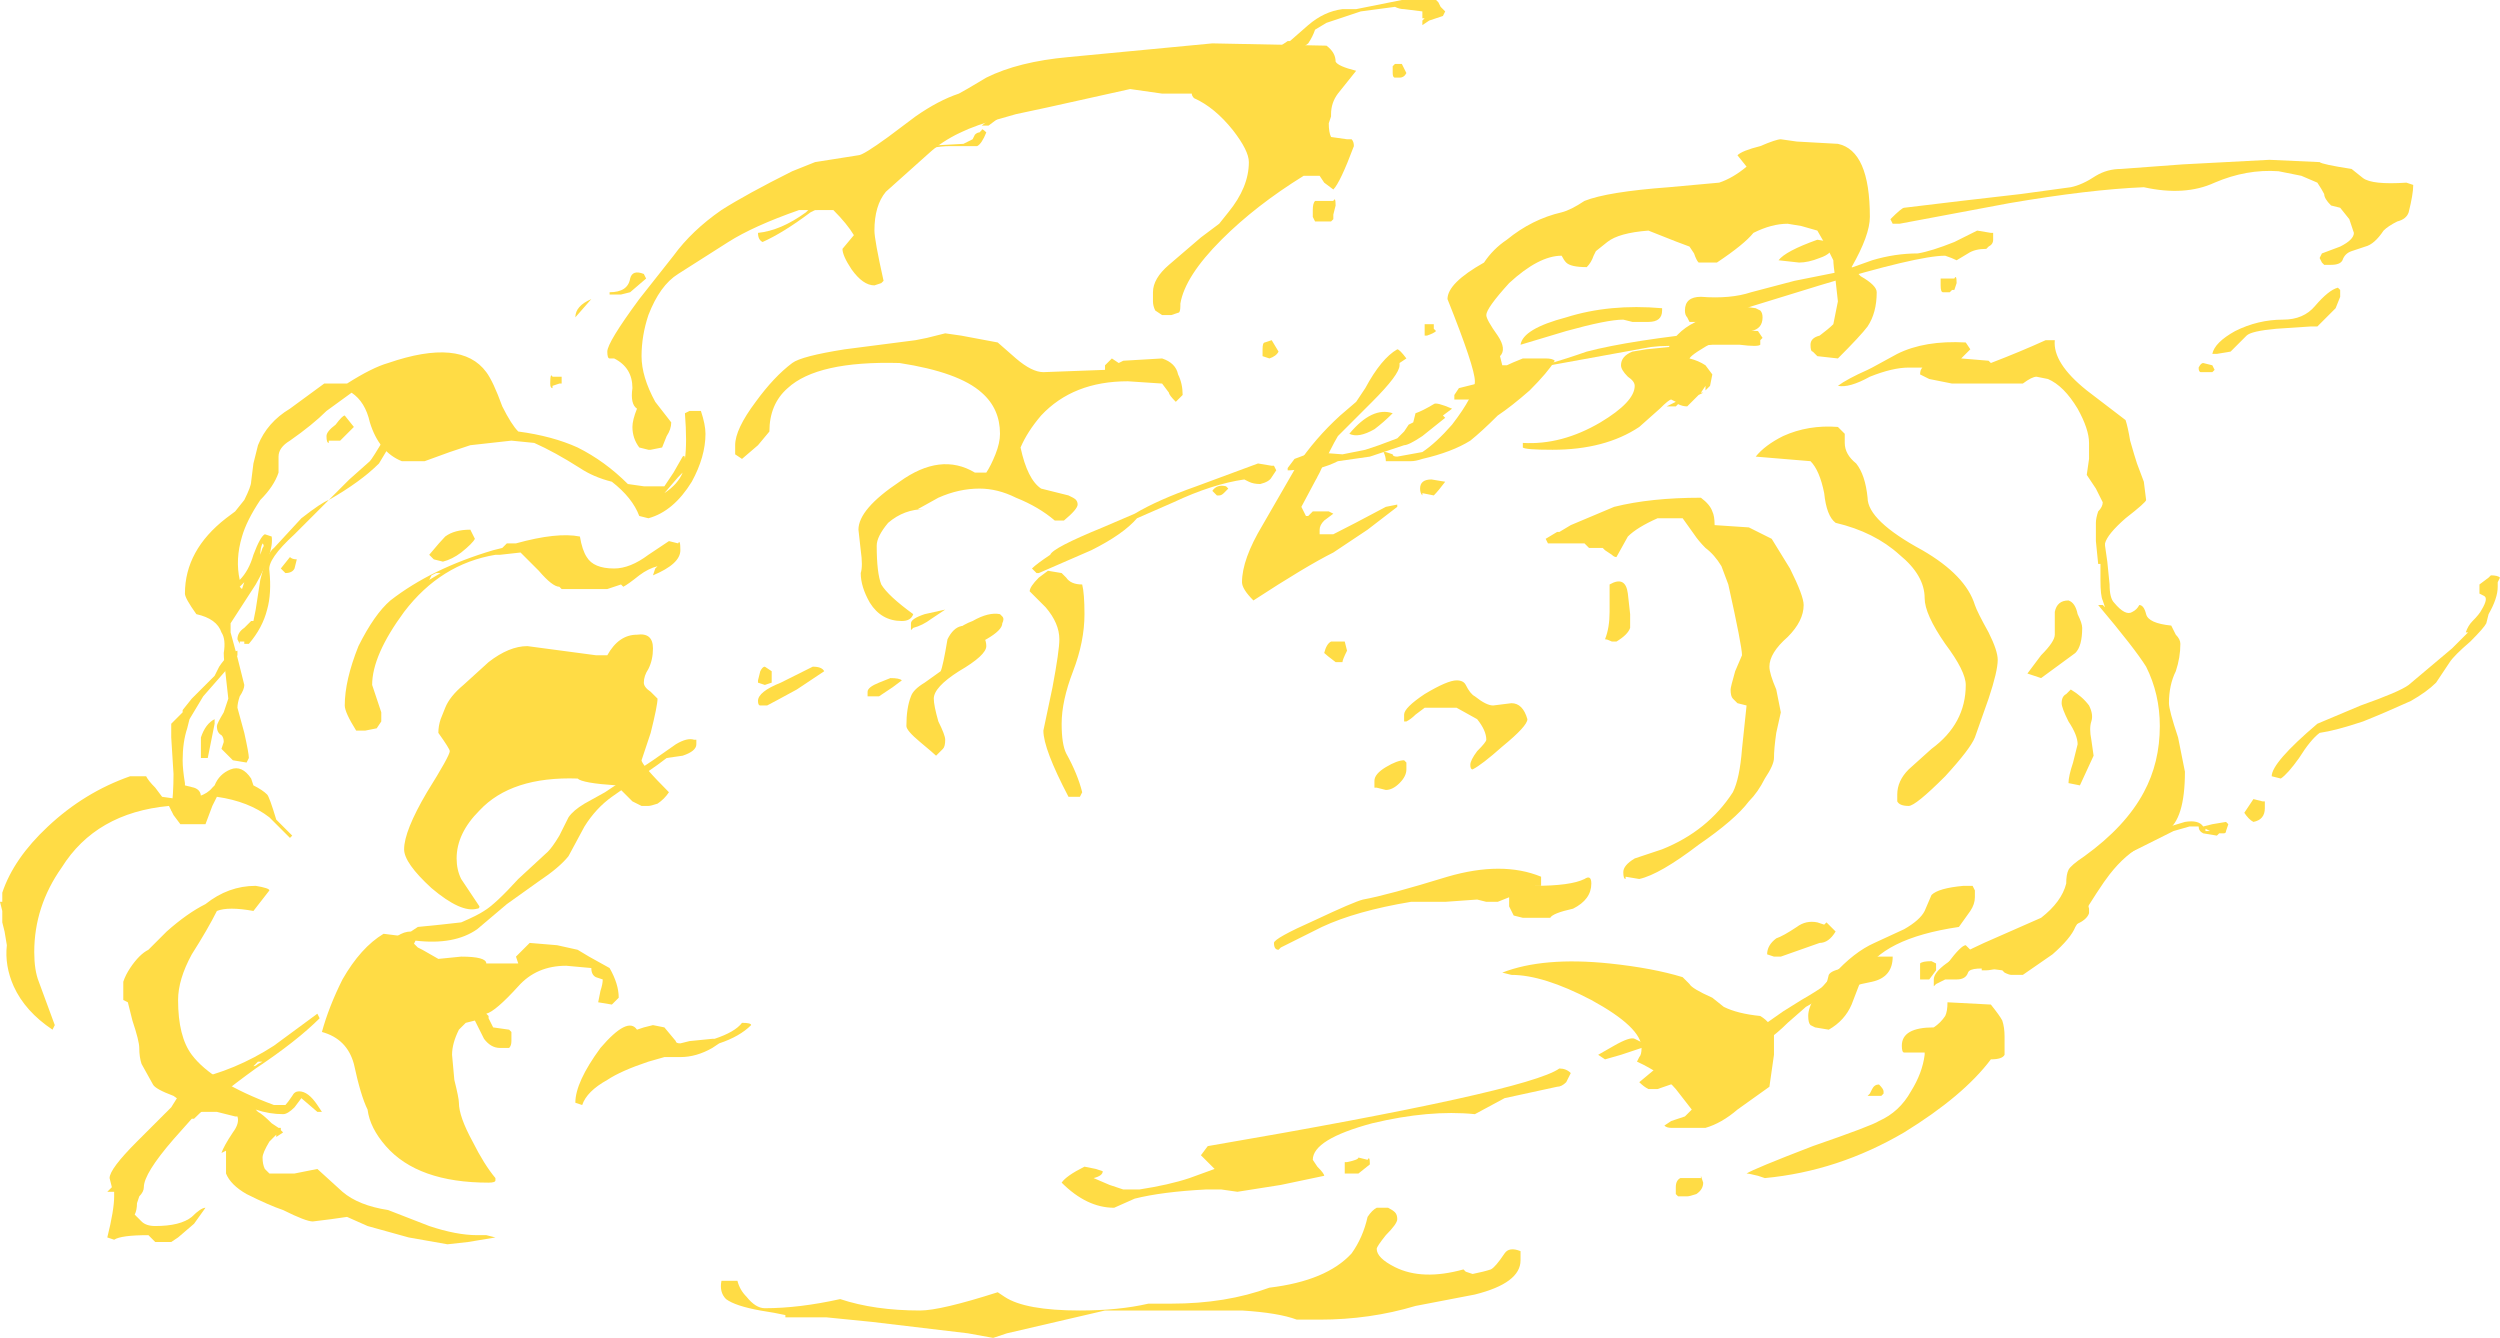 <?xml version="1.0" encoding="UTF-8" standalone="no"?>
<svg xmlns:ffdec="https://www.free-decompiler.com/flash" xmlns:xlink="http://www.w3.org/1999/xlink" ffdec:objectType="shape" height="29.3px" width="54.75px" xmlns="http://www.w3.org/2000/svg">
  <g transform="matrix(1.0, 0.0, 0.0, 1.0, 23.2, 29.95)">
    <path d="M3.35 -29.0 L5.85 -28.95 Q6.05 -28.8 6.05 -28.6 6.1 -28.5 6.5 -28.4 L6.1 -27.9 Q5.95 -27.7 5.95 -27.45 L5.95 -27.4 5.9 -27.25 Q5.9 -27.05 5.95 -26.95 L6.3 -26.9 6.4 -26.9 Q6.45 -26.85 6.45 -26.75 6.15 -25.95 6.0 -25.8 L5.8 -25.95 5.7 -26.1 5.35 -26.1 Q4.3 -25.45 3.55 -24.7 2.75 -23.9 2.65 -23.3 L2.65 -23.25 Q2.65 -23.1 2.6 -23.1 L2.45 -23.05 2.25 -23.05 2.1 -23.15 Q2.05 -23.25 2.05 -23.35 L2.05 -23.55 Q2.05 -23.85 2.4 -24.15 L3.1 -24.75 3.5 -25.05 3.7 -25.3 Q4.15 -25.85 4.15 -26.4 4.15 -26.65 3.8 -27.1 3.4 -27.6 2.95 -27.8 2.9 -27.85 2.9 -27.9 L2.25 -27.9 1.55 -28.0 -0.25 -27.6 -0.95 -27.45 -1.3 -27.35 Q-2.3 -27.1 -2.85 -26.6 L-3.8 -25.75 Q-4.05 -25.45 -4.05 -24.9 -4.05 -24.7 -3.85 -23.8 L-3.9 -23.75 -4.05 -23.7 Q-4.3 -23.7 -4.55 -24.05 -4.75 -24.35 -4.75 -24.5 L-4.5 -24.8 Q-4.65 -25.05 -4.95 -25.35 L-5.7 -25.35 Q-6.7 -25.0 -7.25 -24.65 L-8.35 -23.95 Q-8.75 -23.7 -9.0 -23.05 -9.15 -22.6 -9.15 -22.15 -9.15 -21.7 -8.85 -21.15 L-8.5 -20.7 Q-8.5 -20.55 -8.6 -20.4 L-8.7 -20.15 -8.95 -20.1 -9.0 -20.1 -9.2 -20.15 Q-9.35 -20.35 -9.35 -20.6 -9.35 -20.75 -9.25 -21.0 -9.4 -21.1 -9.35 -21.45 -9.35 -21.9 -9.75 -22.1 L-9.85 -22.1 Q-9.9 -22.1 -9.9 -22.25 -9.9 -22.45 -9.2 -23.4 L-8.45 -24.35 Q-8.05 -24.9 -7.4 -25.35 -6.85 -25.7 -5.85 -26.2 L-5.35 -26.4 -4.4 -26.55 Q-4.3 -26.55 -3.75 -26.95 L-3.15 -27.4 Q-2.65 -27.75 -2.2 -27.9 -2.1 -27.95 -1.6 -28.25 -0.9 -28.6 0.2 -28.7 L3.35 -29.0 M7.6 -28.35 Q7.55 -28.25 7.45 -28.25 L7.35 -28.25 Q7.3 -28.25 7.3 -28.35 L7.3 -28.5 7.35 -28.55 7.5 -28.55 7.6 -28.35 M19.45 -23.85 L19.6 -23.85 Q19.65 -23.95 19.65 -23.75 L19.6 -23.6 19.55 -23.6 19.5 -23.55 19.35 -23.55 Q19.3 -23.55 19.3 -23.7 L19.3 -23.85 19.45 -23.85 M17.55 -23.9 Q17.9 -23.7 17.9 -23.55 17.9 -23.1 17.7 -22.8 17.55 -22.6 17.05 -22.1 L16.6 -22.15 16.5 -22.25 Q16.45 -22.25 16.45 -22.4 16.45 -22.55 16.65 -22.6 16.85 -22.75 16.95 -22.85 L17.05 -23.35 17.0 -23.8 Q16.95 -24.15 16.95 -24.25 L16.8 -24.55 16.6 -24.9 16.25 -25.0 15.95 -25.05 Q15.6 -25.05 15.2 -24.85 15.0 -24.6 14.4 -24.2 L14.0 -24.2 Q13.95 -24.25 13.9 -24.4 L13.8 -24.55 Q13.65 -24.6 12.9 -24.9 12.25 -24.85 12.0 -24.65 L11.75 -24.45 11.7 -24.35 Q11.65 -24.2 11.55 -24.1 11.2 -24.1 11.1 -24.2 11.05 -24.25 11.0 -24.35 10.5 -24.35 9.85 -23.75 9.35 -23.2 9.35 -23.05 9.35 -22.95 9.6 -22.6 9.8 -22.3 9.65 -22.15 L9.7 -21.95 9.8 -21.95 Q9.9 -22.0 10.15 -22.1 L10.65 -22.1 Q10.8 -22.1 10.85 -22.05 10.7 -21.8 10.3 -21.4 9.9 -21.05 9.6 -20.85 9.25 -20.5 9.0 -20.3 8.6 -20.05 7.95 -19.9 7.8 -19.85 7.7 -19.85 L7.15 -19.85 Q7.15 -19.95 7.1 -20.05 L7.15 -20.05 7.3 -20.0 Q7.3 -19.95 7.4 -19.95 L7.95 -20.05 Q8.25 -20.25 8.6 -20.65 9.1 -21.3 9.1 -21.6 9.1 -21.9 8.5 -23.4 8.5 -23.75 9.3 -24.2 9.5 -24.5 9.8 -24.7 10.35 -25.15 11.0 -25.3 11.2 -25.35 11.5 -25.55 12.0 -25.75 13.35 -25.85 L14.45 -25.95 Q14.75 -26.05 15.05 -26.3 L14.85 -26.55 Q14.95 -26.65 15.35 -26.75 15.7 -26.9 15.8 -26.9 L16.15 -26.85 17.05 -26.8 Q17.75 -26.65 17.75 -25.2 17.75 -24.8 17.35 -24.1 L17.55 -23.9 M18.35 -22.2 Q18.95 -22.5 19.85 -22.45 L19.95 -22.3 19.75 -22.1 20.35 -22.05 20.4 -22.0 Q21.05 -22.25 21.6 -22.5 L21.8 -22.5 Q21.75 -22.0 22.5 -21.4 L23.35 -20.75 Q23.4 -20.6 23.45 -20.3 23.55 -19.95 23.6 -19.8 L23.75 -19.4 23.8 -19.0 Q23.8 -18.95 23.35 -18.6 22.95 -18.25 22.9 -18.05 L22.9 -18.0 22.95 -17.65 23.0 -17.15 Q23.0 -16.85 23.1 -16.75 23.35 -16.45 23.5 -16.55 23.6 -16.6 23.65 -16.7 23.75 -16.7 23.8 -16.5 23.85 -16.3 24.35 -16.25 L24.45 -16.05 Q24.55 -15.95 24.55 -15.85 24.55 -15.55 24.45 -15.25 24.3 -14.95 24.3 -14.55 24.3 -14.4 24.5 -13.8 L24.65 -13.05 Q24.65 -12.0 24.25 -11.75 L23.75 -11.45 Q23.35 -11.25 23.0 -10.8 22.8 -10.55 22.25 -9.65 22.15 -9.4 21.75 -9.05 L21.1 -8.6 20.85 -8.6 Q20.8 -8.6 20.7 -8.65 L20.65 -8.7 Q19.95 -8.8 19.9 -8.65 19.85 -8.5 19.65 -8.5 L19.4 -8.5 19.2 -8.4 19.15 -8.35 19.15 -8.5 Q19.15 -8.8 20.25 -9.3 L21.5 -9.85 Q21.95 -10.2 22.05 -10.6 22.05 -10.8 22.1 -10.9 22.15 -11.0 22.45 -11.2 23.35 -11.85 23.75 -12.6 24.1 -13.25 24.1 -14.05 24.1 -14.75 23.8 -15.35 23.55 -15.75 22.75 -16.7 L22.85 -16.7 22.9 -16.65 22.85 -16.8 Q22.8 -16.9 22.8 -17.25 L22.8 -17.6 22.75 -17.6 22.7 -18.1 22.7 -18.5 Q22.7 -18.6 22.75 -18.75 22.85 -18.85 22.85 -18.95 L22.7 -19.25 22.5 -19.55 22.55 -19.9 22.55 -20.25 Q22.55 -20.55 22.3 -21.0 22.0 -21.5 21.65 -21.65 L21.4 -21.7 Q21.3 -21.7 21.1 -21.55 L19.55 -21.55 19.05 -21.65 18.85 -21.75 Q18.85 -21.85 18.9 -21.9 L18.6 -21.9 Q18.25 -21.9 17.75 -21.7 17.3 -21.45 17.05 -21.5 17.25 -21.65 17.7 -21.85 L17.8 -21.9 18.35 -22.2 M12.3 -21.95 Q12.3 -22.15 12.55 -22.25 L12.85 -22.3 13.35 -22.35 Q13.55 -22.75 14.05 -22.95 L14.9 -23.25 15.25 -23.2 15.35 -23.15 Q15.4 -23.1 15.4 -23.0 15.4 -22.75 15.15 -22.7 L14.4 -22.5 Q13.85 -22.2 13.8 -22.1 14.0 -22.05 14.15 -21.95 L14.3 -21.75 14.25 -21.5 14.15 -21.4 14.15 -21.5 14.05 -21.35 14.1 -21.35 14.0 -21.3 13.75 -21.05 Q13.65 -21.05 13.55 -21.1 L13.5 -21.05 13.3 -21.05 13.5 -21.15 13.4 -21.2 Q13.35 -21.2 13.15 -21.0 L12.7 -20.6 Q11.95 -20.1 10.8 -20.1 10.2 -20.1 10.15 -20.15 L10.15 -20.25 Q11.0 -20.2 11.85 -20.7 12.6 -21.15 12.6 -21.5 12.6 -21.6 12.45 -21.7 12.3 -21.85 12.3 -21.95 M17.2 -20.25 Q17.2 -20.0 17.45 -19.8 17.65 -19.55 17.7 -19.05 17.7 -18.55 18.9 -17.9 19.85 -17.35 20.05 -16.7 20.1 -16.55 20.35 -16.1 20.55 -15.7 20.55 -15.5 20.55 -15.25 20.35 -14.65 L20.05 -13.8 Q19.95 -13.55 19.4 -12.95 18.75 -12.3 18.6 -12.3 18.4 -12.3 18.35 -12.4 L18.35 -12.55 Q18.35 -12.85 18.6 -13.1 L19.1 -13.55 Q19.85 -14.1 19.85 -14.95 19.85 -15.25 19.4 -15.85 18.95 -16.5 18.95 -16.85 18.95 -17.35 18.4 -17.8 17.85 -18.3 17.0 -18.5 16.8 -18.65 16.75 -19.15 16.65 -19.65 16.45 -19.85 L15.25 -19.95 Q15.45 -20.2 15.85 -20.4 16.4 -20.65 17.05 -20.6 L17.2 -20.45 17.2 -20.25 M15.6 -18.15 L16.0 -17.5 Q16.3 -16.9 16.3 -16.7 16.3 -16.35 15.95 -16.0 15.55 -15.65 15.55 -15.35 15.55 -15.2 15.7 -14.85 L15.8 -14.35 15.7 -13.9 Q15.65 -13.55 15.65 -13.35 15.65 -13.2 15.45 -12.9 15.3 -12.6 15.1 -12.4 14.8 -12.0 14.0 -11.45 13.15 -10.8 12.7 -10.7 L12.4 -10.75 12.4 -10.7 Q12.35 -10.7 12.35 -10.85 12.35 -11.0 12.6 -11.15 L13.2 -11.35 Q14.2 -11.75 14.75 -12.6 14.9 -12.9 14.95 -13.55 L15.05 -14.5 14.85 -14.55 14.75 -14.65 Q14.7 -14.7 14.7 -14.85 14.7 -14.9 14.8 -15.25 L14.95 -15.6 Q14.95 -15.8 14.65 -17.15 L14.5 -17.55 Q14.35 -17.8 14.15 -17.95 14.0 -18.1 13.9 -18.25 L13.65 -18.6 13.1 -18.6 Q12.65 -18.4 12.45 -18.2 L12.2 -17.75 Q12.15 -17.75 12.1 -17.8 L11.95 -17.9 11.9 -17.95 11.6 -17.95 11.5 -18.05 10.7 -18.05 10.65 -18.15 10.9 -18.3 10.95 -18.3 11.2 -18.45 12.15 -18.85 Q12.95 -19.05 14.05 -19.05 14.25 -18.9 14.3 -18.75 14.35 -18.65 14.35 -18.45 L15.1 -18.4 15.6 -18.15 M11.95 -15.95 Q12.05 -16.2 12.05 -16.55 L12.05 -17.15 Q12.4 -17.35 12.45 -16.95 L12.5 -16.5 12.5 -16.2 Q12.45 -16.05 12.2 -15.9 L12.1 -15.9 Q12.0 -15.95 11.95 -15.95 M22.4 -16.2 Q22.4 -15.8 22.25 -15.65 L21.5 -15.1 21.2 -15.2 21.5 -15.6 Q21.8 -15.9 21.8 -16.05 L21.8 -16.55 Q21.85 -16.8 22.1 -16.8 22.25 -16.75 22.3 -16.5 22.4 -16.3 22.4 -16.2 M22.05 -14.75 L22.15 -14.85 Q22.4 -14.7 22.55 -14.5 22.65 -14.3 22.6 -14.15 22.55 -14.0 22.6 -13.75 L22.65 -13.4 22.35 -12.75 22.1 -12.8 Q22.1 -12.95 22.2 -13.25 L22.3 -13.65 Q22.3 -13.85 22.1 -14.15 21.95 -14.45 21.95 -14.55 21.95 -14.7 22.05 -14.75 M6.05 -25.45 L6.0 -25.25 6.0 -25.15 5.95 -25.1 5.6 -25.1 5.55 -25.2 Q5.55 -25.25 5.55 -25.35 5.55 -25.5 5.6 -25.55 L6.0 -25.55 Q6.05 -25.65 6.05 -25.45 M8.1 -22.85 L8.2 -22.85 8.2 -22.75 8.25 -22.7 Q8.2 -22.65 8.05 -22.6 L8.0 -22.6 8.0 -22.85 8.1 -22.85 M7.6 -22.1 L7.45 -22.0 7.45 -21.95 Q7.45 -21.75 6.85 -21.15 L6.1 -20.4 Q5.95 -20.15 5.7 -19.6 L5.3 -18.85 5.4 -18.65 5.45 -18.65 5.55 -18.75 5.9 -18.75 6.0 -18.7 5.8 -18.55 Q5.7 -18.45 5.7 -18.35 L5.7 -18.25 6.0 -18.25 Q6.4 -18.45 7.15 -18.85 L7.4 -18.9 7.4 -18.85 6.75 -18.35 Q6.3 -18.05 6.0 -17.85 5.4 -17.55 4.25 -16.8 4.0 -17.05 4.0 -17.2 4.0 -17.7 4.45 -18.45 L5.2 -19.75 Q5.6 -20.35 6.15 -20.85 L6.5 -21.15 6.7 -21.45 Q7.05 -22.1 7.4 -22.3 7.45 -22.3 7.6 -22.1 M1.15 -22.1 L1.3 -22.0 1.4 -22.05 2.25 -22.1 Q2.55 -22.0 2.6 -21.75 2.7 -21.55 2.7 -21.3 L2.55 -21.15 Q2.4 -21.3 2.4 -21.35 L2.25 -21.55 1.5 -21.6 Q0.3 -21.6 -0.4 -20.85 -0.7 -20.5 -0.85 -20.15 -0.7 -19.45 -0.4 -19.25 L0.2 -19.1 0.3 -19.05 Q0.4 -19.0 0.4 -18.9 0.4 -18.8 0.1 -18.55 L-0.1 -18.55 Q-0.45 -18.85 -0.95 -19.05 -1.35 -19.25 -1.75 -19.25 -2.2 -19.25 -2.65 -19.05 L-3.1 -18.8 -2.95 -18.8 Q-3.4 -18.8 -3.75 -18.5 -4.0 -18.2 -4.0 -18.0 -4.0 -17.4 -3.9 -17.15 -3.75 -16.9 -3.2 -16.5 -3.25 -16.35 -3.45 -16.35 -3.9 -16.35 -4.15 -16.75 -4.35 -17.1 -4.35 -17.4 -4.3 -17.55 -4.35 -17.9 L-4.4 -18.35 Q-4.4 -18.8 -3.5 -19.4 -2.6 -20.05 -1.85 -19.6 L-1.6 -19.6 Q-1.5 -19.75 -1.4 -20.0 -1.3 -20.25 -1.3 -20.45 -1.3 -21.0 -1.7 -21.35 -2.2 -21.8 -3.5 -22.0 -5.3 -22.05 -5.95 -21.45 -6.35 -21.1 -6.35 -20.5 L-6.6 -20.2 -6.95 -19.9 -7.1 -20.0 -7.1 -20.2 Q-7.1 -20.55 -6.65 -21.15 -6.25 -21.7 -5.85 -22.0 -5.65 -22.15 -4.7 -22.3 L-3.15 -22.5 -2.9 -22.55 -2.5 -22.65 -2.15 -22.6 -1.35 -22.45 -0.95 -22.1 Q-0.6 -21.8 -0.35 -21.8 L1.0 -21.85 1.0 -21.95 1.15 -22.1 M4.65 -22.5 L4.8 -22.25 Q4.75 -22.15 4.6 -22.1 L4.45 -22.15 4.45 -22.3 Q4.45 -22.45 4.5 -22.45 L4.65 -22.5 M0.3 -15.25 Q0.05 -14.6 0.05 -14.1 0.05 -13.65 0.15 -13.45 0.4 -13.0 0.5 -12.6 L0.45 -12.5 0.2 -12.5 Q-0.35 -13.55 -0.35 -13.95 L-0.15 -14.9 Q0.0 -15.7 0.0 -15.95 0.0 -16.3 -0.3 -16.65 L-0.65 -17.0 Q-0.65 -17.1 -0.45 -17.3 L-0.25 -17.45 0.05 -17.4 0.15 -17.3 Q0.25 -17.15 0.5 -17.15 0.55 -16.95 0.55 -16.5 0.55 -15.9 0.3 -15.25 M7.95 -19.1 Q7.9 -19.15 7.9 -19.25 7.9 -19.45 8.15 -19.45 L8.45 -19.4 Q8.3 -19.2 8.2 -19.1 L7.95 -19.15 7.95 -19.1 M6.3 -15.7 Q6.2 -15.5 6.2 -15.45 L6.05 -15.45 Q5.85 -15.6 5.8 -15.65 5.85 -15.85 5.95 -15.9 6.1 -15.9 6.25 -15.9 L6.3 -15.7 M7.55 -14.15 L7.55 -14.3 Q7.55 -14.45 8.0 -14.75 8.5 -15.05 8.7 -15.05 8.85 -15.05 8.9 -14.95 9.0 -14.75 9.1 -14.7 9.35 -14.5 9.5 -14.5 L9.9 -14.55 Q10.15 -14.55 10.25 -14.2 10.25 -14.05 9.7 -13.6 9.25 -13.2 9.05 -13.1 9.0 -13.1 9.0 -13.2 9.0 -13.3 9.15 -13.5 9.35 -13.7 9.35 -13.75 9.35 -13.95 9.15 -14.2 L8.7 -14.45 8.0 -14.45 7.8 -14.3 Q7.7 -14.2 7.6 -14.15 L7.55 -14.15 M10.55 -10.7 L10.55 -10.55 10.4 -10.55 Q11.2 -10.55 11.5 -10.7 11.65 -10.8 11.65 -10.6 11.65 -10.25 11.25 -10.05 10.8 -9.95 10.75 -9.85 L10.15 -9.85 9.95 -9.9 Q9.9 -10.0 9.85 -10.1 L9.85 -10.3 9.6 -10.2 9.35 -10.2 9.15 -10.25 8.45 -10.2 7.7 -10.2 Q6.5 -10.0 5.75 -9.65 5.15 -9.35 4.85 -9.2 L4.8 -9.15 Q4.7 -9.15 4.7 -9.3 4.7 -9.4 5.6 -9.8 6.45 -10.2 6.65 -10.25 7.2 -10.35 8.5 -10.75 9.7 -11.1 10.55 -10.75 10.55 -10.9 10.55 -10.7 M7.45 -12.8 Q7.3 -12.65 7.15 -12.65 L6.95 -12.7 6.9 -12.7 6.9 -12.85 Q6.9 -13.0 7.15 -13.15 7.4 -13.3 7.55 -13.3 L7.6 -13.25 7.6 -13.1 Q7.6 -12.95 7.45 -12.8 M9.7 -8.65 Q10.6 -9.0 12.05 -8.85 13.0 -8.75 13.65 -8.55 L13.8 -8.4 Q13.85 -8.3 14.3 -8.1 L14.55 -7.9 Q14.85 -7.75 15.35 -7.7 15.6 -7.55 15.65 -7.3 L15.65 -6.85 15.55 -6.15 14.85 -5.65 Q14.5 -5.35 14.15 -5.25 L13.4 -5.25 Q13.3 -5.25 13.25 -5.3 L13.4 -5.4 13.7 -5.5 13.85 -5.65 13.5 -6.1 Q13.2 -6.45 12.65 -6.7 L12.7 -6.8 Q12.75 -6.85 12.75 -7.0 12.75 -7.45 11.65 -8.05 10.6 -8.6 9.9 -8.6 L9.7 -8.65 M0.45 -1.25 Q1.3 -1.25 1.95 -1.4 L2.45 -1.4 Q3.65 -1.4 4.6 -1.75 5.85 -1.9 6.4 -2.5 6.65 -2.85 6.75 -3.3 6.85 -3.45 6.95 -3.5 L7.2 -3.5 Q7.3 -3.45 7.35 -3.4 7.4 -3.35 7.4 -3.25 7.4 -3.15 7.15 -2.9 6.95 -2.65 6.95 -2.6 6.95 -2.4 7.35 -2.2 7.95 -1.9 8.85 -2.15 L8.9 -2.1 9.05 -2.05 Q9.3 -2.1 9.45 -2.15 9.55 -2.2 9.75 -2.5 9.85 -2.65 10.1 -2.55 L10.1 -2.35 Q10.1 -1.85 9.1 -1.6 L7.8 -1.35 Q6.8 -1.05 5.7 -1.05 L5.2 -1.05 Q4.8 -1.2 4.0 -1.25 L1.0 -1.25 -1.15 -0.75 -1.45 -0.65 -2.0 -0.75 -4.1 -1.0 -5.1 -1.1 -6.0 -1.1 -6.0 -1.15 -6.25 -1.2 -6.55 -1.25 Q-7.1 -1.35 -7.3 -1.5 -7.45 -1.65 -7.4 -1.9 L-7.05 -1.9 Q-7.0 -1.7 -6.85 -1.55 -6.65 -1.3 -6.45 -1.3 -5.7 -1.3 -4.8 -1.5 -4.05 -1.25 -3.05 -1.25 -2.6 -1.25 -1.35 -1.65 L-1.2 -1.55 Q-0.75 -1.25 0.45 -1.25 M20.05 -10.45 L20.05 -10.3 Q20.05 -10.15 19.95 -10.0 L19.7 -9.65 Q18.0 -9.4 17.6 -8.6 L17.35 -7.95 Q17.2 -7.6 16.85 -7.4 L16.55 -7.45 16.45 -7.5 Q16.4 -7.55 16.4 -7.7 16.4 -8.05 16.95 -8.6 17.4 -9.1 17.85 -9.3 L18.5 -9.6 Q18.85 -9.8 18.95 -10.0 L19.1 -10.35 Q19.25 -10.5 19.8 -10.55 L20.0 -10.55 20.05 -10.45 M19.45 -8.0 L20.4 -7.95 Q20.6 -7.7 20.65 -7.6 20.7 -7.45 20.7 -7.25 L20.7 -6.85 Q20.65 -6.75 20.4 -6.75 19.8 -5.95 18.5 -5.15 17.05 -4.3 15.45 -4.15 L15.3 -4.2 Q15.1 -4.25 15.05 -4.25 15.2 -4.35 16.5 -4.85 17.8 -5.3 17.95 -5.4 18.4 -5.6 18.65 -6.05 18.9 -6.45 18.95 -6.85 L18.95 -6.9 18.5 -6.9 Q18.45 -6.9 18.45 -7.05 18.45 -7.45 19.15 -7.45 19.3 -7.55 19.4 -7.7 19.45 -7.8 19.45 -8.0 M16.65 -9.3 L15.8 -9.0 15.65 -9.0 15.5 -9.05 Q15.5 -9.25 15.7 -9.4 15.85 -9.45 16.15 -9.65 16.35 -9.8 16.6 -9.75 L16.75 -9.7 16.8 -9.75 17.0 -9.55 Q16.85 -9.3 16.65 -9.3 M13.5 -3.8 Q13.5 -3.85 13.5 -3.95 13.5 -4.1 13.6 -4.15 L14.05 -4.15 14.05 -4.2 14.1 -4.05 Q14.1 -3.9 13.95 -3.8 13.8 -3.75 13.75 -3.75 L13.55 -3.75 13.5 -3.8 M17.7 -5.95 L17.75 -6.0 17.8 -6.1 Q17.85 -6.2 17.95 -6.2 18.05 -6.1 18.05 -6.05 L18.05 -6.0 18.0 -5.95 17.7 -5.95 M-23.15 -10.2 L-23.15 -10.4 Q-22.9 -11.15 -22.15 -11.85 -21.35 -12.6 -20.35 -12.95 L-20.0 -12.95 Q-19.95 -12.85 -19.8 -12.7 L-19.65 -12.5 -19.3 -12.45 Q-18.75 -12.45 -18.55 -12.7 L-18.5 -12.75 Q-18.4 -13.0 -18.15 -13.1 -17.9 -13.2 -17.7 -12.9 L-17.65 -12.75 Q-17.45 -12.65 -17.35 -12.55 -17.3 -12.5 -17.15 -12.0 L-16.8 -11.65 -16.85 -11.6 -17.3 -12.05 Q-17.75 -12.4 -18.45 -12.5 L-18.55 -12.3 -18.7 -11.9 -19.25 -11.9 -19.4 -12.1 -19.5 -12.3 Q-21.1 -12.15 -21.85 -10.95 -22.45 -10.1 -22.45 -9.1 -22.45 -8.7 -22.35 -8.45 L-22.0 -7.5 -22.05 -7.4 Q-22.65 -7.8 -22.9 -8.35 -23.1 -8.8 -23.05 -9.25 L-23.1 -9.55 -23.15 -9.75 -23.15 -10.0 -23.2 -10.2 -23.15 -10.2 M-11.1 -21.5 L-11.1 -21.45 Q-11.15 -21.45 -11.15 -21.55 -11.15 -21.8 -11.1 -21.7 L-10.9 -21.7 -10.9 -21.55 -10.95 -21.55 -11.1 -21.5 M-8.2 -20.9 L-8.1 -20.95 -7.85 -20.95 Q-7.75 -20.65 -7.75 -20.45 -7.75 -19.95 -8.05 -19.4 -8.45 -18.75 -9.0 -18.6 L-9.2 -18.65 Q-9.35 -19.05 -9.8 -19.4 -10.2 -19.5 -10.5 -19.7 -11.05 -20.05 -11.5 -20.25 L-12.0 -20.3 -12.9 -20.2 -13.35 -20.05 -13.9 -19.85 -14.4 -19.85 Q-14.9 -20.05 -15.1 -20.7 -15.2 -21.15 -15.5 -21.35 L-16.05 -20.95 Q-16.35 -20.65 -16.85 -20.3 -17.1 -20.15 -17.1 -19.95 -17.1 -19.7 -17.1 -19.6 -17.2 -19.3 -17.5 -19.0 -17.8 -18.55 -17.9 -18.2 -18.05 -17.7 -17.95 -17.25 -17.75 -17.45 -17.65 -17.8 -17.5 -18.2 -17.4 -18.25 L-17.25 -18.2 Q-17.2 -17.85 -17.6 -17.15 L-18.15 -16.3 -18.15 -16.1 -18.0 -15.55 -17.85 -14.95 Q-17.85 -14.85 -17.95 -14.7 -18.0 -14.55 -18.0 -14.45 L-17.85 -13.9 Q-17.75 -13.45 -17.75 -13.35 L-17.8 -13.25 -18.1 -13.3 -18.35 -13.55 -18.3 -13.7 Q-18.3 -13.8 -18.35 -13.85 -18.45 -13.9 -18.45 -14.05 -18.45 -14.1 -18.3 -14.35 L-18.2 -14.65 -18.25 -15.1 Q-18.3 -15.5 -18.3 -15.65 -18.25 -15.95 -18.35 -16.1 -18.45 -16.4 -18.9 -16.5 -19.15 -16.85 -19.15 -16.95 -19.15 -17.9 -18.25 -18.6 L-18.05 -18.75 -17.85 -19.0 Q-17.7 -19.3 -17.7 -19.4 L-17.65 -19.8 -17.55 -20.2 Q-17.35 -20.7 -16.85 -21.0 L-16.1 -21.55 -15.6 -21.55 Q-15.05 -21.9 -14.7 -22.0 -13.1 -22.55 -12.55 -21.8 -12.4 -21.6 -12.2 -21.05 -12.0 -20.65 -11.85 -20.5 -11.1 -20.4 -10.55 -20.15 -9.95 -19.85 -9.45 -19.35 L-9.1 -19.3 -8.65 -19.3 -8.45 -19.6 -8.25 -19.95 Q-8.2 -20.0 -8.2 -19.9 -8.15 -20.25 -8.2 -20.9 M-8.35 -19.5 L-8.65 -19.15 Q-8.35 -19.35 -8.25 -19.6 L-8.35 -19.5 M-8.35 -18.05 Q-8.3 -18.15 -8.3 -17.9 -8.3 -17.6 -8.9 -17.35 L-8.85 -17.5 -8.8 -17.55 Q-9.0 -17.5 -9.2 -17.35 -9.45 -17.15 -9.55 -17.1 L-9.6 -17.15 -9.9 -17.05 -10.9 -17.05 -10.95 -17.1 Q-11.1 -17.1 -11.4 -17.45 L-11.8 -17.85 -12.25 -17.8 -12.35 -17.8 Q-13.55 -17.6 -14.35 -16.55 -15.05 -15.6 -15.05 -14.95 L-14.85 -14.35 Q-14.85 -14.25 -14.85 -14.15 L-14.95 -14.0 -15.2 -13.95 -15.4 -13.95 Q-15.65 -14.35 -15.65 -14.5 -15.65 -15.05 -15.35 -15.8 -15.0 -16.5 -14.65 -16.8 -13.75 -17.5 -12.4 -17.9 L-12.2 -17.95 -12.1 -18.05 -11.9 -18.05 Q-11.0 -18.3 -10.5 -18.2 -10.45 -17.9 -10.35 -17.75 -10.2 -17.5 -9.75 -17.5 -9.4 -17.5 -9.0 -17.8 L-8.55 -18.1 -8.35 -18.05 M-10.15 -15.6 L-9.9 -15.6 Q-9.65 -16.05 -9.25 -16.05 -8.9 -16.1 -8.9 -15.75 -8.9 -15.5 -9.0 -15.3 -9.1 -15.15 -9.1 -15.0 -9.1 -14.9 -8.95 -14.8 L-8.8 -14.65 Q-8.8 -14.5 -8.95 -13.9 L-9.15 -13.3 Q-9.15 -13.2 -8.55 -12.6 -8.65 -12.45 -8.8 -12.35 -8.95 -12.3 -9.0 -12.3 L-9.15 -12.3 -9.35 -12.4 -9.7 -12.75 Q-10.45 -12.8 -10.55 -12.9 -12.0 -12.95 -12.7 -12.2 -13.2 -11.7 -13.2 -11.15 -13.2 -10.9 -13.1 -10.7 L-12.7 -10.1 Q-12.7 -10.05 -12.75 -10.05 -13.1 -9.95 -13.75 -10.5 -14.35 -11.05 -14.35 -11.35 -14.35 -11.75 -13.85 -12.6 -13.35 -13.4 -13.35 -13.5 -13.35 -13.55 -13.6 -13.9 -13.6 -14.05 -13.55 -14.2 L-13.45 -14.45 Q-13.35 -14.7 -13.05 -14.95 L-12.5 -15.45 Q-12.05 -15.8 -11.65 -15.8 L-10.15 -15.6 M-6.3 -15.25 L-6.3 -15.0 -6.45 -14.95 -6.6 -15.0 -6.6 -15.05 -6.55 -15.25 Q-6.5 -15.35 -6.45 -15.35 L-6.3 -15.25 M-2.95 -15.0 L-2.6 -15.25 Q-2.55 -15.35 -2.45 -15.95 -2.2 -16.45 -1.75 -16.1 L-1.65 -16.0 Q-1.6 -15.9 -1.6 -15.8 -1.6 -15.6 -2.2 -15.25 -2.75 -14.9 -2.75 -14.65 -2.75 -14.5 -2.65 -14.15 -2.5 -13.85 -2.5 -13.75 -2.5 -13.6 -2.55 -13.55 L-2.7 -13.4 Q-2.75 -13.45 -3.05 -13.7 -3.35 -13.95 -3.35 -14.05 -3.35 -14.45 -3.25 -14.7 -3.2 -14.85 -2.95 -15.0 M-17.45 -18.05 Q-17.5 -17.95 -17.5 -17.8 L-17.45 -17.95 Q-17.4 -18.0 -17.45 -18.05 M-17.95 -17.1 L-17.9 -17.05 -17.85 -17.2 -17.95 -17.1 M-18.0 -16.9 L-18.0 -16.9 M-13.45 -18.2 Q-13.25 -18.35 -12.9 -18.35 L-12.8 -18.15 Q-12.85 -18.05 -13.1 -17.85 -13.3 -17.7 -13.5 -17.65 L-13.7 -17.7 -13.8 -17.8 Q-13.55 -18.1 -13.45 -18.2 M-15.75 -20.3 L-16.0 -20.3 -16.0 -20.25 Q-16.05 -20.25 -16.05 -20.4 -16.05 -20.5 -15.85 -20.65 -15.7 -20.85 -15.65 -20.85 L-15.45 -20.6 -15.75 -20.3 M-13.8 -17.25 L-13.55 -17.4 -13.65 -17.4 -13.75 -17.35 -13.8 -17.25 M-15.7 -8.5 Q-15.3 -9.2 -14.8 -9.5 L-14.4 -9.45 -14.15 -9.3 -14.05 -9.2 -13.95 -9.15 -13.6 -8.95 -13.1 -9.0 Q-12.55 -9.0 -12.55 -8.85 L-11.85 -8.85 -11.9 -9.0 -11.6 -9.3 -11.0 -9.25 -10.55 -9.15 -10.3 -9.0 -9.85 -8.75 Q-9.65 -8.4 -9.65 -8.1 L-9.8 -7.95 -10.1 -8.0 -10.05 -8.25 Q-10.0 -8.4 -10.0 -8.5 L-10.15 -8.55 Q-10.25 -8.6 -10.25 -8.75 L-10.8 -8.8 Q-11.45 -8.8 -11.85 -8.35 -12.35 -7.8 -12.55 -7.75 L-12.5 -7.7 -12.5 -7.65 -12.4 -7.45 -12.05 -7.4 -12.0 -7.35 -12.0 -7.15 Q-12.0 -7.05 -12.05 -7.0 L-12.25 -7.0 Q-12.45 -7.0 -12.6 -7.2 L-12.8 -7.6 -13.0 -7.55 -13.15 -7.4 Q-13.3 -7.1 -13.3 -6.85 L-13.25 -6.3 Q-13.15 -5.9 -13.15 -5.8 -13.15 -5.5 -12.85 -4.95 -12.6 -4.45 -12.35 -4.15 L-12.35 -4.1 Q-12.35 -4.05 -12.5 -4.05 -14.05 -4.05 -14.75 -4.85 -15.1 -5.25 -15.15 -5.65 -15.3 -5.95 -15.45 -6.65 -15.6 -7.2 -16.15 -7.35 -16.0 -7.9 -15.7 -8.5 M-20.4 -8.0 L-20.5 -8.05 Q-20.5 -8.15 -20.5 -8.25 L-20.5 -8.45 Q-20.45 -8.6 -20.35 -8.75 -20.15 -9.05 -19.95 -9.15 L-19.55 -9.55 Q-19.1 -9.95 -18.7 -10.15 -18.2 -10.55 -17.6 -10.55 -17.3 -10.5 -17.3 -10.45 L-17.65 -10.0 Q-18.2 -10.1 -18.45 -10.0 -18.65 -9.6 -19.0 -9.05 -19.3 -8.5 -19.3 -8.05 -19.3 -7.25 -19.0 -6.85 -18.55 -6.25 -17.2 -5.75 L-16.95 -5.75 Q-16.9 -5.8 -16.8 -5.95 -16.75 -6.05 -16.65 -6.05 -16.45 -6.05 -16.25 -5.75 L-16.15 -5.6 -16.25 -5.6 -16.6 -5.9 -16.75 -5.7 Q-16.9 -5.55 -17.0 -5.55 -17.3 -5.55 -17.6 -5.65 L-17.55 -5.6 Q-17.45 -5.55 -17.25 -5.35 L-17.1 -5.25 -17.05 -5.25 -17.05 -5.2 -17.0 -5.15 -17.15 -5.05 -17.15 -5.1 -17.3 -4.95 Q-17.45 -4.7 -17.45 -4.6 -17.45 -4.45 -17.4 -4.35 L-17.3 -4.25 -16.75 -4.25 -16.25 -4.35 -15.7 -3.85 Q-15.35 -3.55 -14.7 -3.45 L-13.8 -3.1 Q-13.2 -2.9 -12.75 -2.9 L-12.55 -2.9 -12.35 -2.85 -12.95 -2.75 -13.4 -2.7 -14.25 -2.85 -15.15 -3.1 -15.6 -3.3 -15.95 -3.25 -16.35 -3.2 Q-16.5 -3.2 -17.0 -3.45 -17.3 -3.55 -17.8 -3.8 -18.15 -4.0 -18.25 -4.25 -18.25 -4.3 -18.25 -4.55 L-18.25 -4.75 -18.35 -4.7 Q-18.3 -4.85 -18.1 -5.15 -17.95 -5.35 -18.0 -5.5 L-18.05 -5.5 -18.45 -5.6 -18.9 -5.6 Q-19.05 -5.7 -19.4 -5.95 -19.8 -6.1 -19.85 -6.2 L-20.1 -6.65 Q-20.15 -6.8 -20.15 -7.0 -20.15 -7.15 -20.3 -7.6 L-20.4 -8.0 M-20.05 -8.65 L-19.95 -8.8 -20.05 -8.65 M-17.85 -5.7 L-17.85 -5.7 M-9.1 -7.45 L-8.9 -7.5 -8.65 -7.45 -8.4 -7.15 Q-8.4 -7.1 -8.3 -7.1 L-8.1 -7.15 -7.6 -7.2 -7.55 -7.2 Q-7.1 -7.35 -6.95 -7.55 -6.75 -7.55 -6.75 -7.5 -7.0 -7.25 -7.45 -7.1 L-7.6 -7.0 Q-7.95 -6.8 -8.3 -6.8 L-8.65 -6.8 -9.0 -6.7 Q-9.6 -6.5 -9.9 -6.3 -10.35 -6.05 -10.45 -5.75 L-10.6 -5.8 Q-10.6 -6.25 -10.05 -7.0 -9.45 -7.7 -9.25 -7.4 L-9.1 -7.45" fill="#ffdc45" fill-rule="evenodd" stroke="none"/>
    <path d="M2.3 -28.4 L3.4 -28.55 3.95 -28.65 4.05 -28.75 4.7 -28.85 4.75 -28.9 4.85 -28.95 5.0 -29.05 5.05 -29.05 5.45 -29.4 Q5.8 -29.7 6.2 -29.75 L6.5 -29.75 7.5 -29.95 8.25 -29.95 8.3 -29.9 8.35 -29.8 8.45 -29.7 8.4 -29.6 8.1 -29.5 7.95 -29.4 7.95 -29.5 8.0 -29.55 7.95 -29.55 Q7.95 -29.65 7.95 -29.7 L7.55 -29.75 Q7.45 -29.75 7.35 -29.8 L6.6 -29.7 5.85 -29.45 5.6 -29.3 Q5.55 -29.15 5.45 -29.0 L5.25 -28.85 5.15 -28.7 4.55 -28.7 4.4 -28.65 4.1 -28.6 4.0 -28.5 3.4 -28.4 2.4 -28.3 1.7 -28.2 1.45 -28.15 1.55 -28.2 1.5 -28.3 2.3 -28.4 M4.95 -28.75 L4.95 -28.75 M20.45 -24.85 L20.45 -24.7 Q20.45 -24.6 20.35 -24.55 L20.3 -24.5 Q20.05 -24.5 19.9 -24.4 L19.65 -24.25 Q19.55 -24.3 19.4 -24.35 18.8 -24.35 16.65 -23.7 L14.05 -22.9 13.8 -22.9 13.75 -23.0 Q13.7 -23.05 13.7 -23.15 13.7 -23.45 14.05 -23.45 14.7 -23.4 15.15 -23.55 L16.1 -23.8 17.1 -24.0 17.8 -24.25 Q18.3 -24.4 18.8 -24.4 19.1 -24.45 19.6 -24.65 19.9 -24.8 20.1 -24.9 L20.4 -24.85 20.45 -24.85 M22.15 -25.85 Q22.4 -25.9 22.7 -26.1 22.95 -26.25 23.25 -26.25 L24.6 -26.35 26.5 -26.45 27.6 -26.4 Q27.65 -26.35 28.3 -26.25 L28.55 -26.05 Q28.75 -25.9 29.5 -25.95 L29.65 -25.9 Q29.65 -25.7 29.55 -25.3 29.5 -25.15 29.3 -25.1 29.1 -25.0 29.0 -24.9 28.8 -24.6 28.6 -24.55 L28.3 -24.45 Q28.15 -24.4 28.1 -24.25 28.05 -24.15 27.85 -24.15 L27.7 -24.15 27.65 -24.2 27.6 -24.3 27.65 -24.4 28.05 -24.55 Q28.35 -24.7 28.35 -24.85 L28.25 -25.15 28.05 -25.4 27.85 -25.45 Q27.7 -25.6 27.7 -25.7 27.65 -25.8 27.55 -25.95 L27.2 -26.1 26.7 -26.2 Q26.0 -26.25 25.3 -25.95 24.65 -25.65 23.75 -25.85 22.55 -25.8 20.8 -25.5 L18.4 -25.05 18.25 -25.05 18.2 -25.15 Q18.45 -25.4 18.5 -25.4 L19.75 -25.55 21.05 -25.7 22.15 -25.85 M13.2 -23.25 L13.2 -23.15 Q13.2 -22.9 12.9 -22.9 L12.55 -22.9 12.35 -22.95 Q12.0 -22.95 11.1 -22.7 L10.1 -22.4 Q10.15 -22.75 11.1 -23.0 12.05 -23.3 13.2 -23.2 L13.2 -23.25 M13.7 -22.35 Q13.35 -22.4 12.95 -22.35 L10.75 -21.95 Q9.8 -21.75 9.65 -21.45 L9.0 -21.2 8.65 -21.2 8.65 -21.3 8.75 -21.45 9.55 -21.65 9.6 -21.7 Q10.55 -21.9 11.55 -22.25 12.5 -22.5 14.45 -22.7 L14.45 -22.75 15.3 -22.7 15.4 -22.55 15.35 -22.5 15.35 -22.4 Q15.3 -22.35 14.9 -22.4 L14.3 -22.4 13.7 -22.35 M16.65 -24.3 Q16.4 -24.2 16.2 -24.2 L15.75 -24.25 Q15.9 -24.45 16.6 -24.7 L16.9 -24.65 Q16.95 -24.75 16.95 -24.6 16.95 -24.4 16.65 -24.3 M0.8 -28.2 L0.8 -28.0 Q0.25 -28.05 -0.1 -27.9 -0.35 -27.75 -0.5 -27.75 L-0.55 -27.75 Q-0.75 -27.7 -0.8 -27.65 L-0.8 -27.7 Q-0.7 -27.85 -0.3 -28.0 L-0.15 -28.05 Q0.25 -28.25 0.7 -28.25 0.8 -28.25 0.8 -28.2 M4.65 -19.5 Q4.6 -19.4 4.4 -19.35 4.25 -19.35 4.15 -19.4 L4.05 -19.45 Q3.35 -19.35 2.5 -18.95 L1.7 -18.6 Q1.4 -18.25 0.7 -17.9 L-0.45 -17.4 -0.5 -17.4 -0.6 -17.5 Q-0.5 -17.6 -0.2 -17.8 -0.15 -17.95 0.95 -18.4 L1.65 -18.7 Q2.15 -19.0 3.0 -19.3 L4.35 -19.8 4.65 -19.75 4.7 -19.75 4.75 -19.65 4.65 -19.5 M5.0 -19.7 L5.15 -19.9 5.55 -20.05 6.2 -20.0 6.7 -20.1 7.0 -20.2 7.4 -20.35 7.55 -20.5 7.65 -20.65 7.75 -20.7 7.8 -20.9 Q7.95 -20.95 8.2 -21.1 8.25 -21.15 8.6 -21.0 L8.4 -20.85 8.45 -20.8 7.95 -20.4 Q7.65 -20.2 7.55 -20.2 L6.8 -19.95 6.1 -19.85 Q5.9 -19.75 5.7 -19.7 L5.05 -19.65 5.0 -19.65 5.0 -19.7 M3.7 -19.25 L3.6 -19.15 Q3.55 -19.1 3.5 -19.1 L3.45 -19.1 3.35 -19.2 Q3.45 -19.35 3.65 -19.3 L3.7 -19.25 M5.55 -19.4 L5.5 -19.45 5.65 -19.5 5.55 -19.4 M6.35 -20.45 Q6.85 -21.05 7.3 -20.9 7.1 -20.7 6.9 -20.55 6.55 -20.35 6.35 -20.45 M3.25 -4.85 Q10.25 -6.05 10.95 -6.55 11.1 -6.55 11.2 -6.45 L11.1 -6.25 Q11.0 -6.15 10.9 -6.15 L9.75 -5.9 9.1 -5.55 Q8.1 -5.65 6.85 -5.35 5.55 -5.0 5.55 -4.55 L5.65 -4.4 Q5.8 -4.25 5.8 -4.2 L4.85 -4.0 3.9 -3.85 3.55 -3.9 3.2 -3.9 Q2.25 -3.85 1.65 -3.7 L1.2 -3.5 Q0.6 -3.5 0.05 -4.05 0.15 -4.2 0.55 -4.4 L0.8 -4.35 0.95 -4.3 Q0.95 -4.2 0.75 -4.15 L1.1 -4.0 1.4 -3.9 1.75 -3.9 Q2.4 -4.0 2.85 -4.15 L3.4 -4.35 3.1 -4.65 3.25 -4.85 M6.8 -4.45 L6.55 -4.25 6.25 -4.25 6.25 -4.5 6.3 -4.5 Q6.55 -4.55 6.55 -4.6 L6.75 -4.55 Q6.8 -4.65 6.8 -4.45 M22.95 -11.4 Q23.1 -11.45 23.65 -11.65 L24.65 -11.95 Q24.95 -12.0 25.05 -11.85 L25.25 -11.9 25.55 -11.95 25.6 -11.9 25.55 -11.75 Q25.55 -11.7 25.5 -11.7 L25.4 -11.7 25.35 -11.65 25.05 -11.7 Q24.95 -11.75 24.95 -11.85 L24.75 -11.85 24.4 -11.75 23.6 -11.35 Q23.15 -11.15 22.85 -10.85 22.65 -10.65 22.55 -10.4 L22.5 -10.35 22.5 -10.25 22.55 -10.05 22.55 -9.95 Q22.5 -9.8 22.25 -9.7 L22.15 -9.6 21.65 -9.25 20.9 -8.95 20.55 -8.75 Q20.4 -8.7 20.3 -8.7 20.15 -8.7 20.2 -8.7 L20.2 -8.8 19.75 -8.8 19.45 -8.85 Q19.75 -9.25 19.85 -9.25 L20.0 -9.1 Q21.3 -9.1 22.0 -9.95 22.35 -10.4 22.55 -10.95 22.75 -11.25 22.95 -11.4 M19.2 -8.85 L19.2 -8.7 19.05 -8.5 18.85 -8.5 18.85 -8.55 Q18.85 -8.6 18.85 -8.7 18.85 -8.8 18.85 -8.85 18.9 -8.9 19.1 -8.9 L19.2 -8.85 M17.9 -9.0 L18.25 -9.0 Q18.25 -8.55 17.8 -8.45 17.3 -8.35 17.05 -8.25 16.6 -8.05 16.35 -7.9 L15.95 -7.55 Q15.5 -7.1 14.9 -6.8 14.3 -6.5 13.1 -6.1 L12.9 -6.1 Q12.8 -6.15 12.7 -6.25 L13.3 -6.75 Q13.3 -6.8 13.3 -6.65 13.3 -6.55 13.35 -6.55 13.8 -6.6 14.25 -6.8 14.65 -6.95 14.9 -7.15 L15.35 -7.45 15.85 -7.8 16.25 -8.05 Q16.6 -8.25 16.8 -8.4 L16.85 -8.6 Q16.9 -8.7 17.2 -8.75 17.5 -8.8 17.65 -8.9 L17.9 -9.0 M12.8 -7.1 Q12.8 -7.0 12.75 -7.0 L12.3 -6.85 11.95 -6.75 11.8 -6.85 12.15 -7.05 Q12.5 -7.25 12.6 -7.2 L12.8 -7.1 M25.35 -22.2 L25.25 -22.2 Q25.3 -22.45 25.75 -22.7 26.25 -22.95 26.8 -22.95 27.25 -22.95 27.5 -23.25 27.8 -23.6 28.0 -23.65 L28.05 -23.6 28.05 -23.45 27.95 -23.2 27.55 -22.8 27.4 -22.8 26.65 -22.75 Q26.1 -22.7 26.0 -22.6 L25.65 -22.25 25.35 -22.2 M25.0 -21.8 Q24.95 -21.8 24.95 -21.9 25.0 -22.0 25.05 -22.0 L25.25 -21.95 25.3 -21.85 25.25 -21.8 25.0 -21.8 M31.35 -17.35 Q31.5 -17.35 31.55 -17.3 L31.5 -17.2 31.5 -17.1 Q31.5 -16.85 31.3 -16.5 L31.25 -16.3 Q31.2 -16.2 30.9 -15.9 30.55 -15.6 30.45 -15.45 L30.15 -15.0 Q29.95 -14.8 29.6 -14.6 29.05 -14.35 28.55 -14.15 27.95 -13.95 27.6 -13.9 27.4 -13.75 27.15 -13.35 26.9 -13.0 26.75 -12.9 L26.55 -12.95 Q26.55 -13.25 27.55 -14.1 L28.5 -14.5 Q29.35 -14.8 29.55 -14.95 L30.5 -15.75 30.85 -16.1 30.8 -16.1 Q30.85 -16.25 30.95 -16.35 31.1 -16.5 31.15 -16.6 31.3 -16.85 31.2 -16.9 L31.1 -16.95 31.1 -17.15 31.3 -17.3 31.35 -17.35 M26.35 -12.4 L26.4 -12.4 26.4 -12.25 Q26.4 -12.0 26.15 -11.95 26.05 -12.0 25.95 -12.15 L26.15 -12.45 26.35 -12.4 M25.1 -11.8 L25.1 -11.75 25.2 -11.75 25.1 -11.8 M-1.35 -27.35 L-1.55 -27.2 -1.7 -27.2 -1.2 -27.6 Q-1.2 -27.5 -1.35 -27.35 M-1.8 -26.75 L-2.4 -26.75 Q-2.75 -26.75 -3.2 -26.6 L-3.75 -26.4 -3.9 -26.45 Q-3.75 -26.6 -3.0 -26.75 L-2.1 -26.8 -1.9 -26.9 -1.85 -27.0 Q-1.8 -27.05 -1.75 -27.05 L-1.7 -27.1 Q-1.7 -27.15 -1.6 -27.05 -1.7 -26.8 -1.8 -26.75 M-4.7 -25.8 L-4.7 -25.85 -5.2 -25.5 -5.2 -25.45 -5.3 -25.35 -5.35 -25.35 -5.45 -25.3 Q-6.05 -24.85 -6.5 -24.65 -6.6 -24.7 -6.6 -24.85 -6.1 -24.9 -5.55 -25.3 L-5.4 -25.45 -5.35 -25.55 -5.3 -25.55 -4.7 -26.0 -4.65 -26.05 -4.55 -26.1 Q-4.4 -26.1 -4.3 -26.05 -4.45 -25.9 -4.7 -25.8 M-9.4 -23.55 L-9.6 -23.5 -9.85 -23.5 -9.85 -23.55 Q-9.45 -23.55 -9.4 -23.85 -9.35 -24.05 -9.1 -23.95 L-9.05 -23.85 -9.4 -23.55 M-10.6 -23.0 Q-10.6 -23.25 -10.25 -23.4 L-10.6 -23.0 M-6.55 -14.5 Q-6.6 -14.5 -6.6 -14.6 -6.6 -14.8 -6.1 -15.0 L-5.4 -15.35 Q-5.2 -15.35 -5.15 -15.25 L-5.75 -14.85 Q-6.3 -14.55 -6.4 -14.5 L-6.55 -14.5 M-2.95 -16.5 L-2.5 -16.6 -2.8 -16.4 Q-3.0 -16.25 -3.2 -16.2 L-3.25 -16.15 -3.25 -16.3 Q-3.25 -16.4 -2.95 -16.5 M-4.2 -14.7 L-4.2 -14.8 Q-4.2 -14.9 -3.95 -15.0 L-3.7 -15.1 Q-3.5 -15.1 -3.45 -15.05 L-3.65 -14.9 -3.95 -14.7 -4.2 -14.7 M-0.4 -17.05 L-0.5 -17.0 -0.6 -17.0 -0.4 -17.05 M-1.25 -16.3 Q-1.25 -16.15 -1.6 -15.95 -1.95 -15.75 -2.15 -15.8 -2.3 -15.8 -2.3 -15.85 -2.35 -15.85 -2.35 -15.95 -2.3 -16.2 -1.9 -16.35 -1.55 -16.55 -1.3 -16.5 L-1.25 -16.45 Q-1.2 -16.4 -1.25 -16.3 M-13.35 -21.5 Q-13.55 -21.25 -13.7 -21.3 L-13.75 -21.25 -13.75 -21.35 Q-13.75 -21.55 -13.6 -21.55 -13.35 -21.6 -13.15 -21.75 L-13.35 -21.5 M-17.7 -16.35 L-17.65 -16.35 -17.6 -16.6 -17.5 -17.25 Q-17.35 -17.85 -17.2 -17.95 L-16.6 -18.6 Q-16.15 -18.95 -16.0 -19.0 L-16.75 -18.25 Q-17.35 -17.7 -17.3 -17.45 -17.25 -16.95 -17.35 -16.6 -17.45 -16.2 -17.75 -15.85 L-17.85 -15.85 -17.85 -15.9 -17.95 -15.9 -17.95 -15.85 -18.0 -15.95 Q-18.0 -16.1 -17.85 -16.2 L-17.7 -16.35 M-19.0 -14.65 L-18.5 -15.15 -18.4 -15.35 Q-18.2 -15.65 -18.0 -15.7 -18.0 -15.8 -18.0 -15.6 L-18.05 -15.5 -18.75 -14.7 -19.05 -14.2 -19.1 -14.0 Q-19.2 -13.7 -19.2 -13.3 -19.2 -13.1 -19.15 -12.8 L-19.15 -12.75 -18.95 -12.7 Q-18.8 -12.65 -18.8 -12.5 L-18.8 -12.45 Q-18.85 -12.35 -18.95 -12.25 -19.1 -12.2 -19.25 -12.2 L-19.35 -12.15 -19.35 -12.2 -19.45 -12.2 Q-19.4 -12.55 -19.4 -13.0 L-19.45 -13.8 -19.45 -14.1 -19.2 -14.35 -19.2 -14.4 -19.0 -14.65 M-14.15 -20.8 Q-14.35 -20.65 -14.6 -20.3 L-14.9 -19.8 Q-15.3 -19.4 -16.0 -19.0 L-15.55 -19.45 -15.1 -19.85 Q-15.05 -19.9 -14.75 -20.4 -14.45 -20.85 -14.3 -20.9 -14.15 -20.85 -14.15 -20.8 M-16.75 -17.5 Q-16.8 -17.4 -16.95 -17.4 L-17.05 -17.5 -16.85 -17.75 Q-16.8 -17.7 -16.7 -17.7 L-16.75 -17.5 M-14.6 -9.1 L-14.65 -9.2 Q-14.65 -9.35 -14.5 -9.45 -14.35 -9.55 -14.2 -9.55 L-14.05 -9.65 -13.55 -9.7 -13.1 -9.75 Q-12.75 -9.9 -12.6 -10.0 -12.35 -10.15 -11.85 -10.7 L-11.2 -11.3 Q-11.1 -11.4 -10.95 -11.65 L-10.75 -12.05 Q-10.65 -12.2 -10.4 -12.35 L-9.95 -12.6 -8.9 -13.3 -8.4 -13.65 Q-8.15 -13.8 -8.0 -13.75 L-7.95 -13.75 -7.95 -13.65 Q-7.95 -13.5 -8.25 -13.4 L-8.6 -13.35 -8.8 -13.2 -9.8 -12.5 Q-10.15 -12.25 -10.4 -11.85 L-10.75 -11.2 Q-10.95 -10.95 -11.4 -10.65 L-12.1 -10.15 -12.75 -9.6 Q-13.25 -9.25 -14.1 -9.35 L-14.15 -9.25 Q-14.25 -9.15 -14.3 -9.1 L-14.45 -9.1 -14.65 -9.05 -14.6 -9.1 M-16.2 -7.65 Q-16.7 -7.15 -17.6 -6.55 -18.5 -5.9 -18.95 -5.45 L-19.0 -5.45 -19.4 -5.0 Q-20.05 -4.25 -20.05 -3.95 -20.05 -3.85 -20.15 -3.75 L-20.2 -3.6 Q-20.2 -3.45 -20.25 -3.35 L-20.1 -3.2 Q-20.0 -3.1 -19.8 -3.1 -19.25 -3.1 -19.0 -3.3 -18.8 -3.5 -18.7 -3.5 L-18.95 -3.15 -19.3 -2.85 -19.45 -2.75 -19.8 -2.75 -19.95 -2.9 Q-20.55 -2.9 -20.7 -2.8 L-20.85 -2.85 Q-20.7 -3.45 -20.7 -3.75 L-20.7 -3.85 -20.85 -3.85 -20.75 -3.95 -20.8 -4.15 Q-20.8 -4.35 -20.2 -4.95 L-19.5 -5.65 Q-19.5 -5.7 -19.5 -5.65 L-19.45 -5.7 Q-19.15 -6.2 -19.0 -6.3 L-19.0 -6.3 Q-18.05 -6.5 -17.2 -7.05 L-16.25 -7.75 -16.2 -7.65 M-14.75 -8.55 Q-14.7 -8.55 -14.7 -8.45 -14.7 -8.15 -15.25 -7.85 -15.65 -7.65 -15.85 -7.65 L-15.35 -8.15 Q-14.95 -8.5 -14.8 -8.6 L-14.75 -8.55 M-18.65 -13.35 L-18.8 -13.35 -18.8 -13.8 Q-18.7 -14.1 -18.5 -14.2 L-18.5 -14.1 -18.65 -13.35 M-17.55 -6.7 L-17.65 -6.6 Q-17.6 -6.6 -17.55 -6.65 L-17.45 -6.7 -17.55 -6.7" fill="#ffdc45" fill-rule="evenodd" stroke="none"/>
  </g>
</svg>

